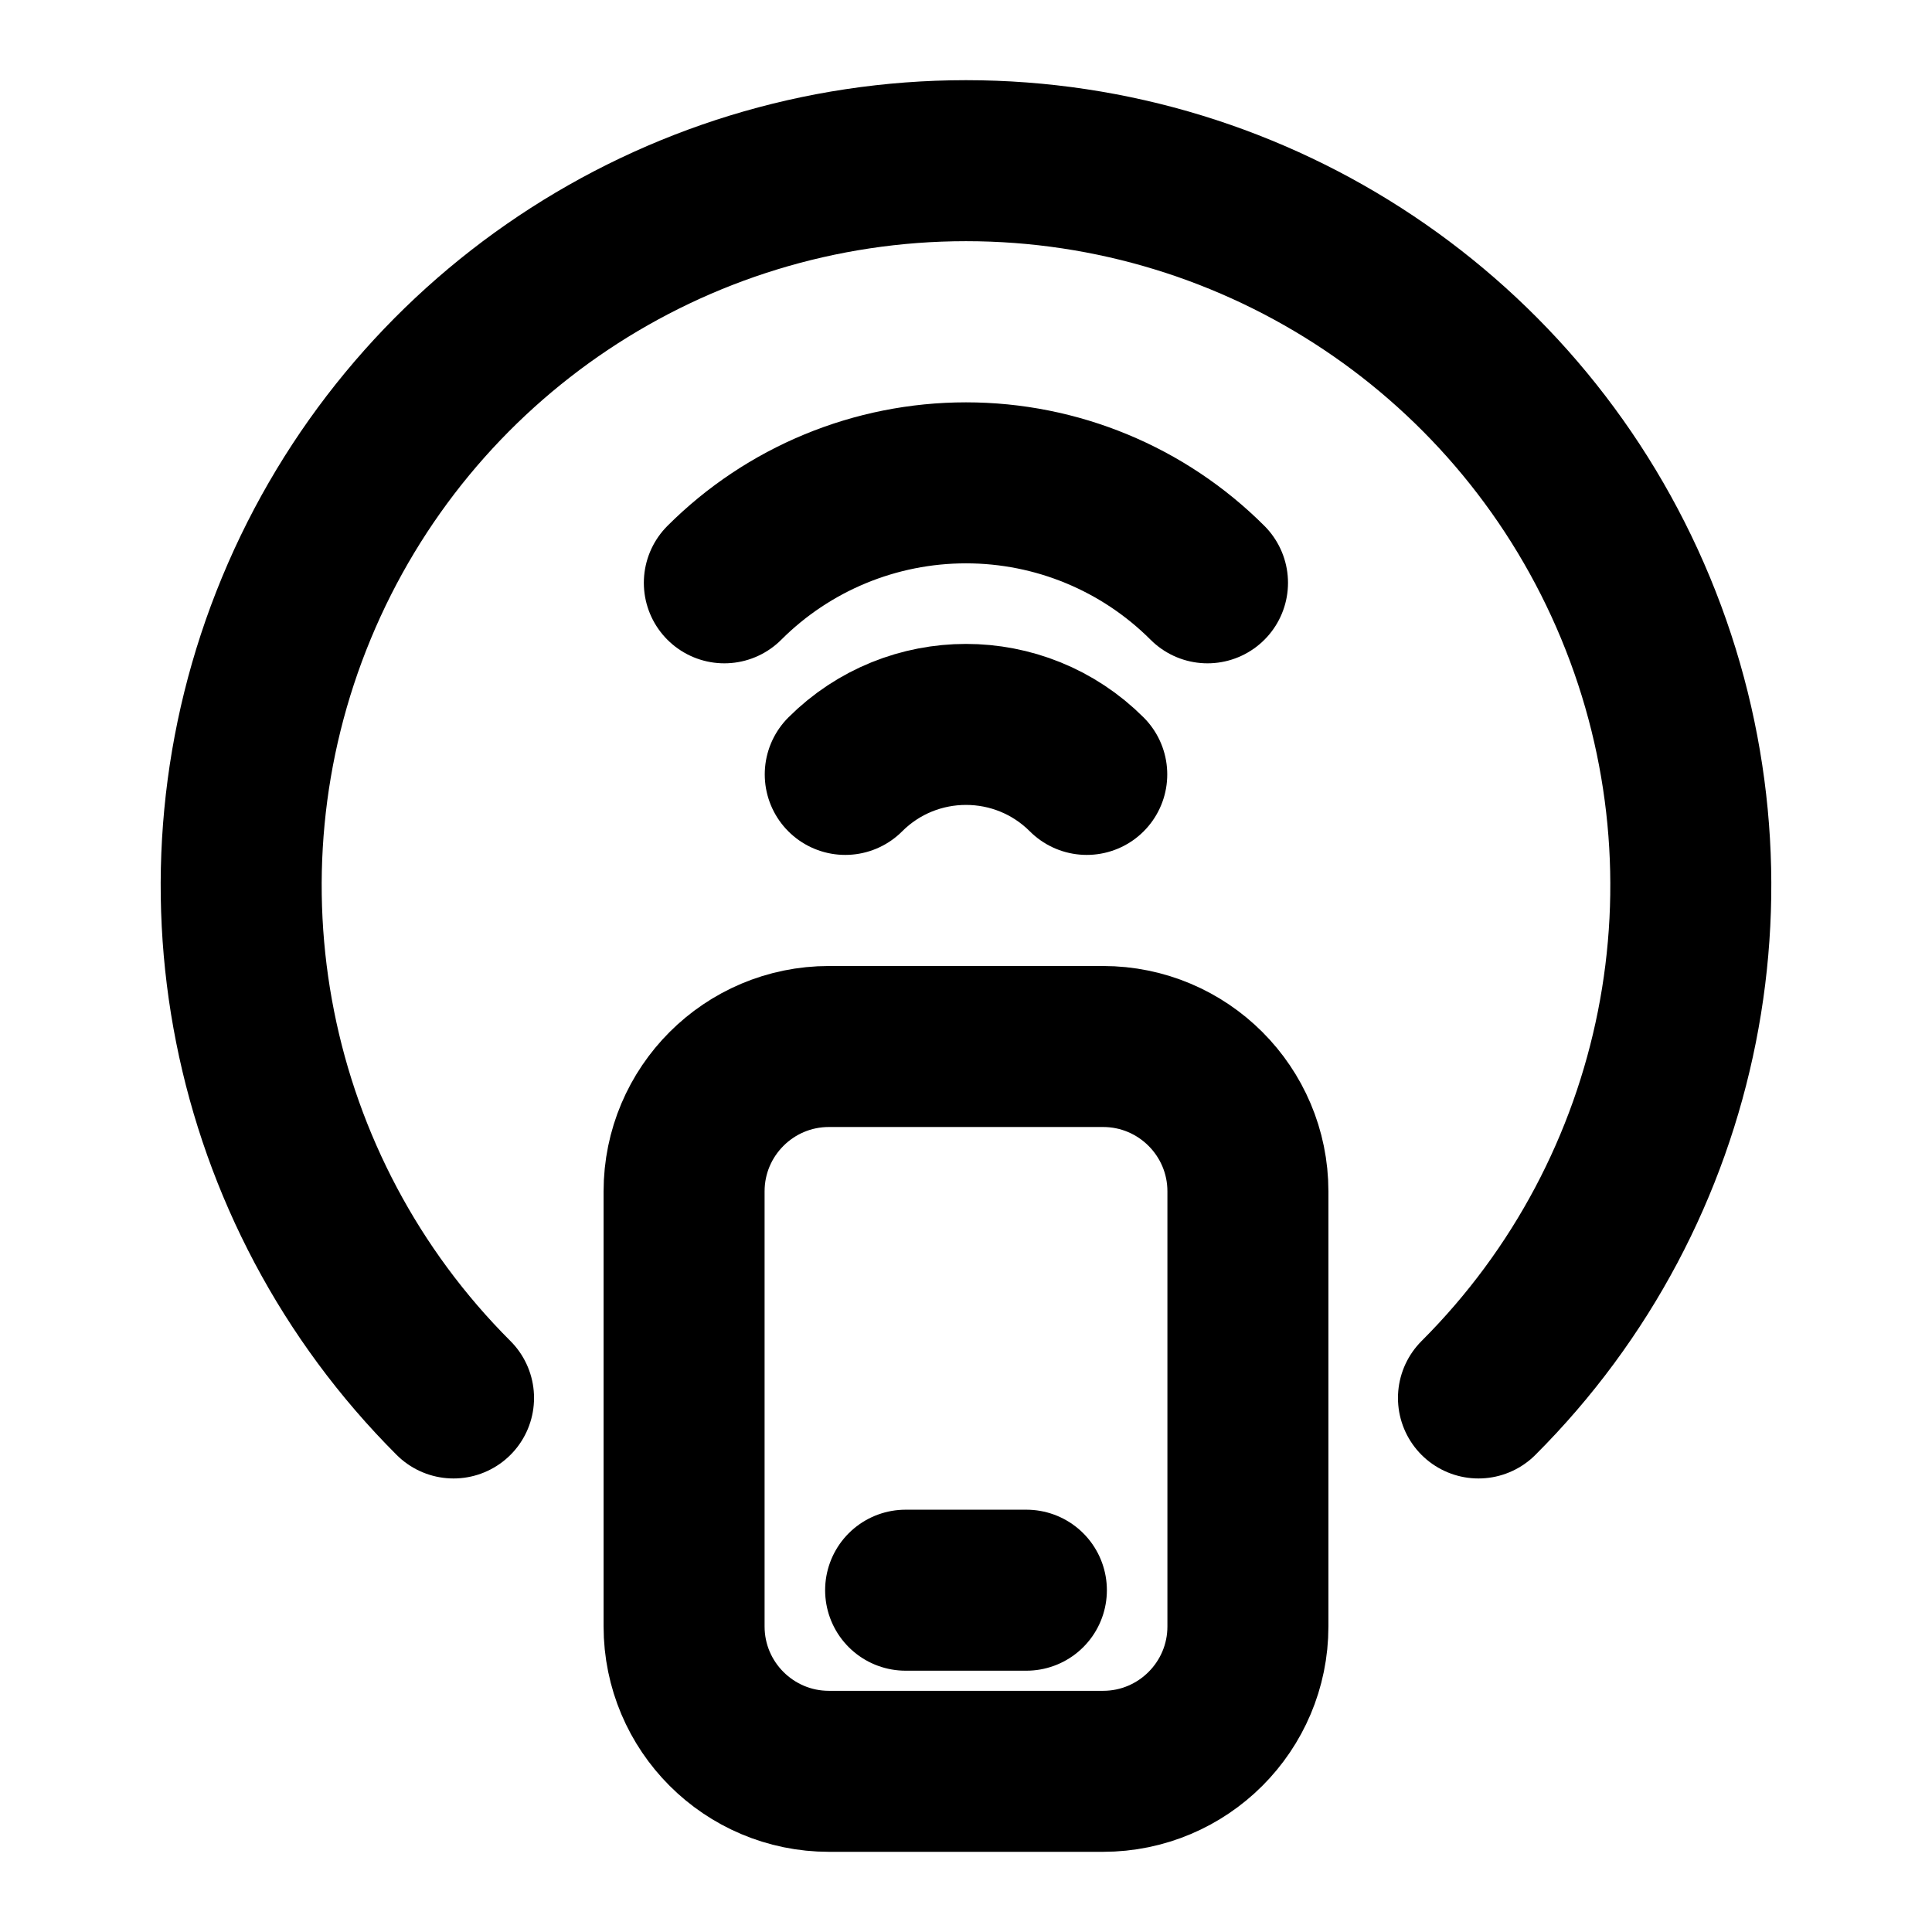 <svg width="12" height="12" viewBox="0 0 12 12" fill="none" xmlns="http://www.w3.org/2000/svg">
<path d="M4.499 3.62C4.897 3.222 5.437 2.999 6 2.999C6.563 2.999 7.102 3.222 7.5 3.62M2.817 8.683C1.529 7.396 1.144 5.459 1.841 3.777C2.538 2.095 4.179 0.998 6 0.998C7.821 0.998 9.462 2.095 10.159 3.777C10.856 5.459 10.471 7.396 9.183 8.683M5.25 4.81C5.664 4.396 6.336 4.396 6.75 4.81M5.625 9.877H6.375M5.149 11.002H6.851C7.348 11.002 7.751 10.599 7.751 10.102V7.4C7.751 6.903 7.348 6.5 6.851 6.5H5.149C4.652 6.5 4.249 6.903 4.249 7.4V10.102C4.249 10.599 4.652 11.002 5.149 11.002Z" stroke="black" stroke-linecap="round" stroke-linejoin="round"/>
</svg>
